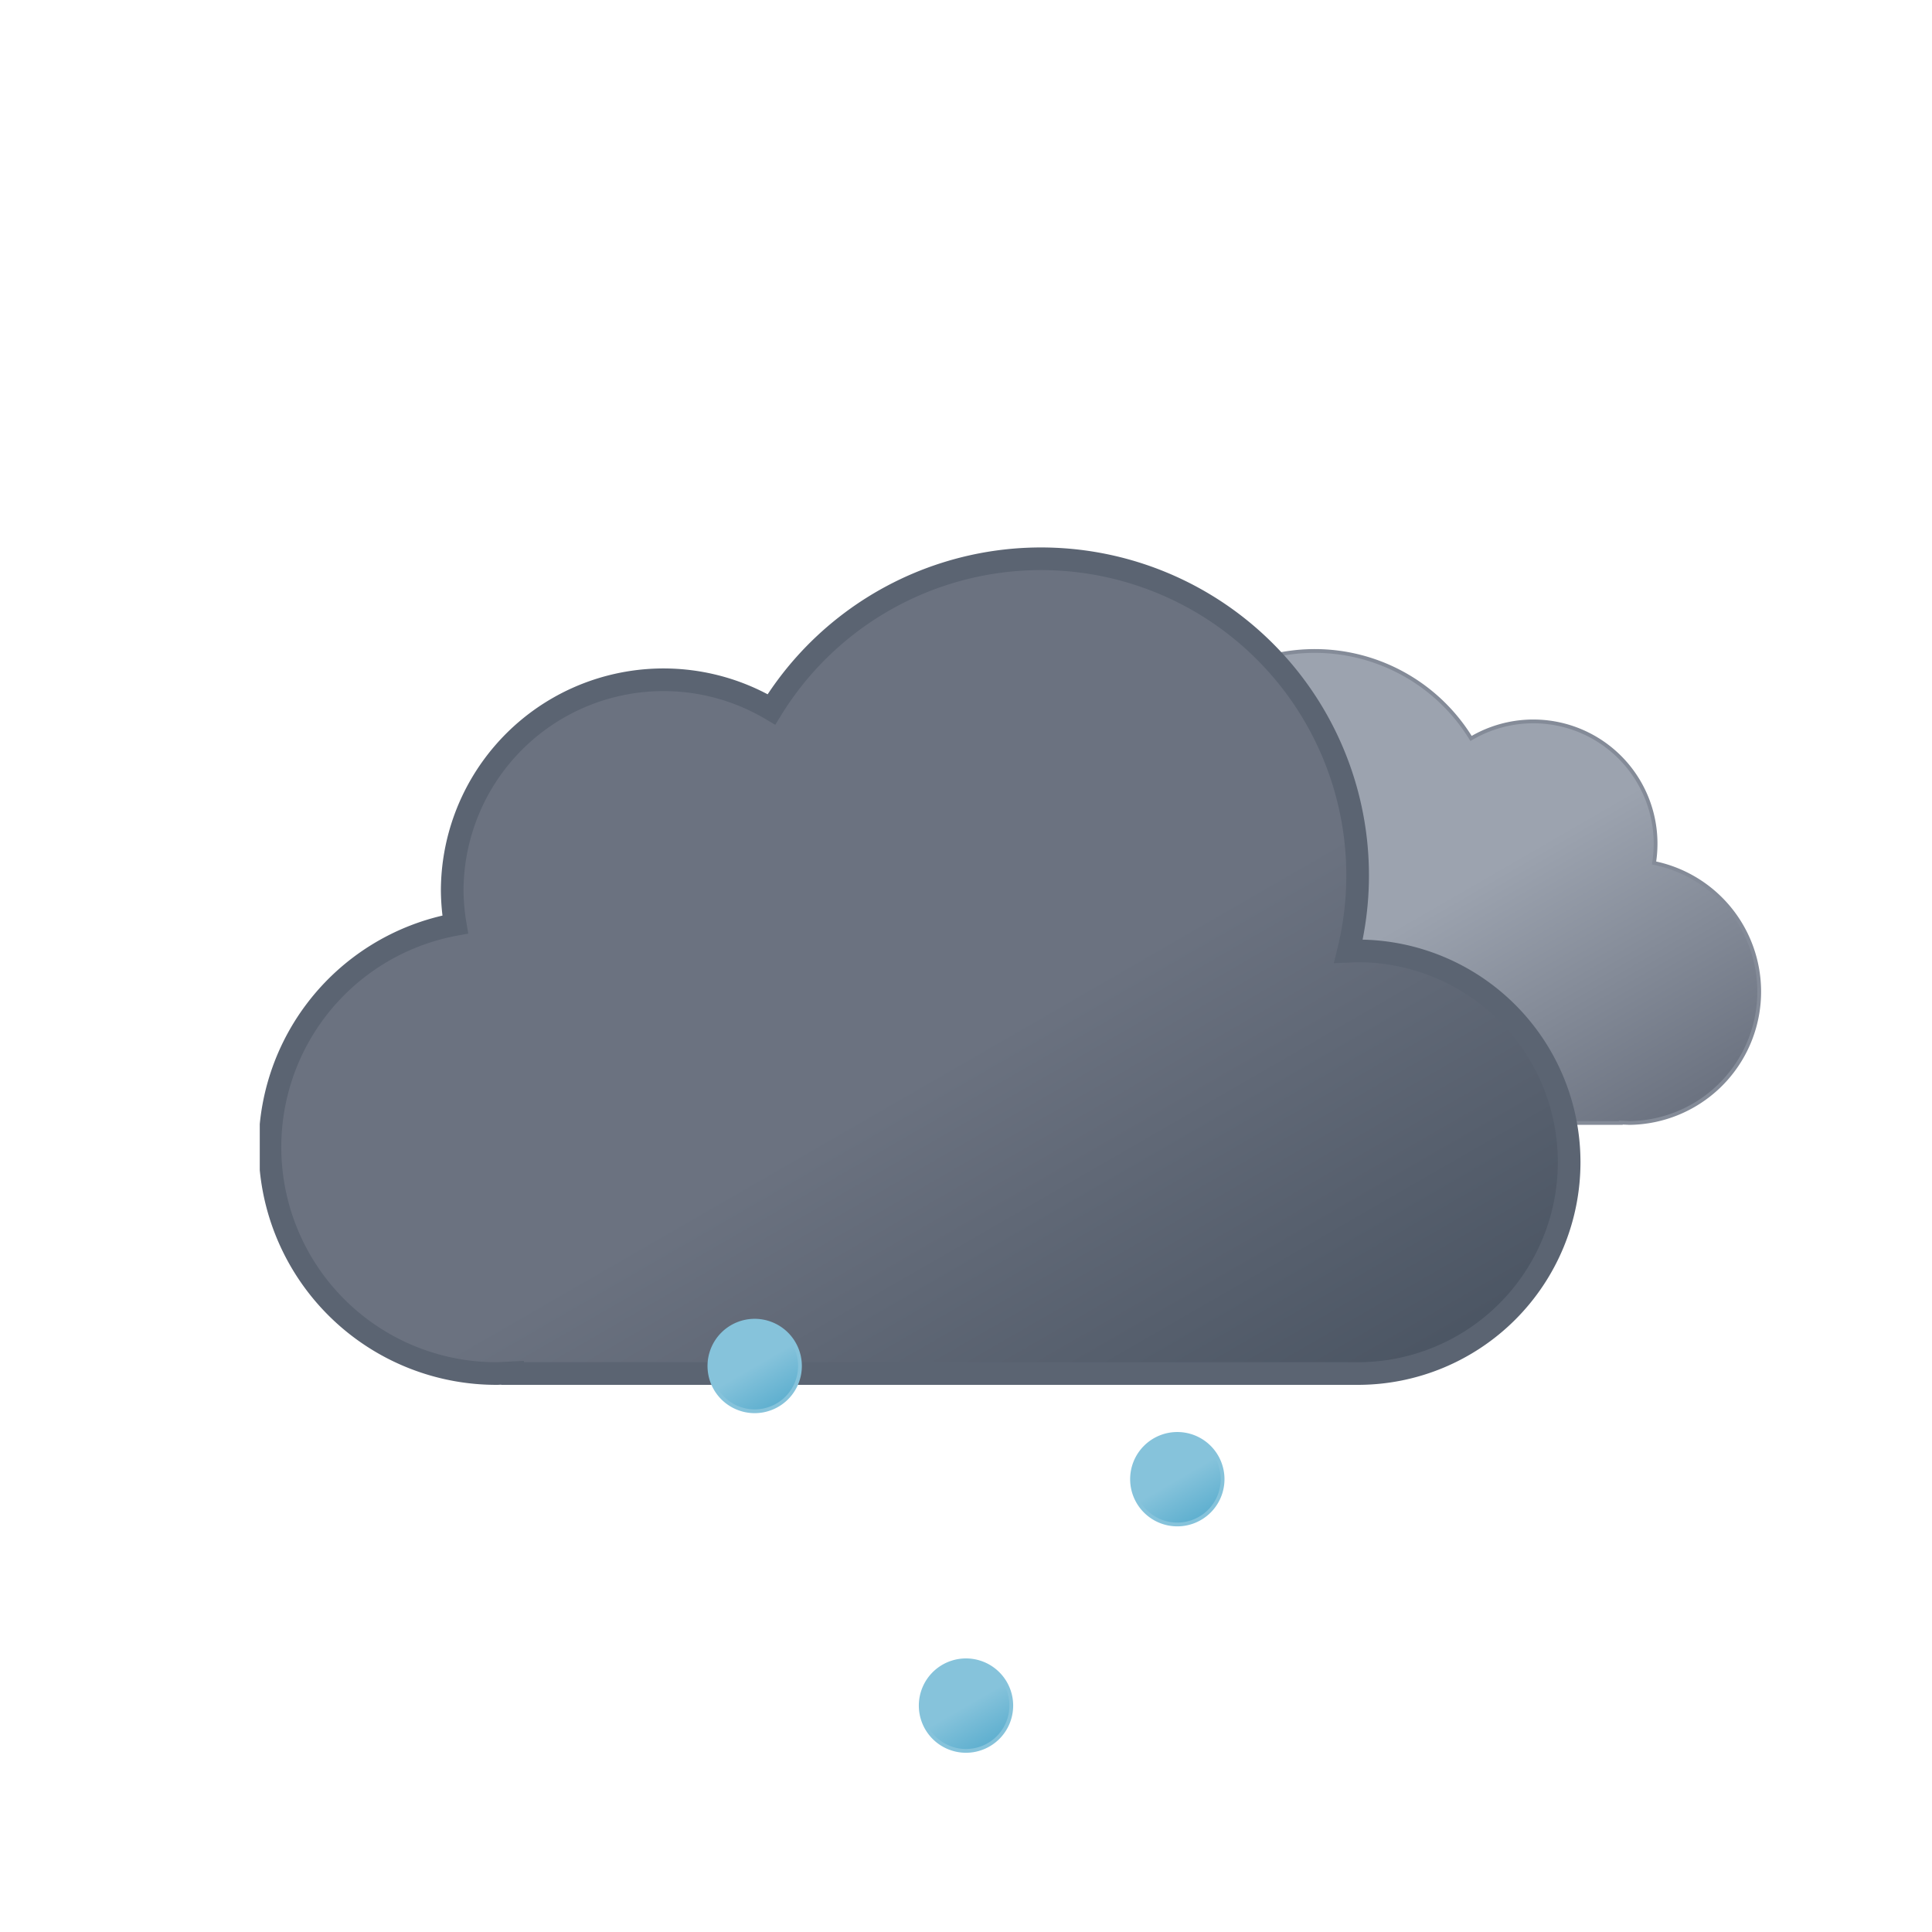 <svg xmlns:xlink="http://www.w3.org/1999/xlink" viewBox="0 0 512 512" xmlns="http://www.w3.org/2000/svg">
  <defs>
    <linearGradient id="extreme-hail_svg__1__b" x1="52.7" x2="133.4" y1="9.6" y2="149.3" gradientUnits="userSpaceOnUse">
      <stop offset="0" stop-color="#9ca3af"/>
      <stop offset=".5" stop-color="#9ca3af"/>
      <stop offset="1" stop-color="#6b7280"/>
    </linearGradient>
    <linearGradient id="extreme-hail_svg__1__c" x1="99.5" x2="232.6" y1="30.7" y2="261.4" gradientUnits="userSpaceOnUse">
      <stop offset="0" stop-color="#6b7280"/>
      <stop offset=".5" stop-color="#6b7280"/>
      <stop offset="1" stop-color="#4b5563"/>
    </linearGradient>
    <linearGradient id="extreme-hail_svg__1__a" x1="6.5" x2="18.5" y1="2.1" y2="22.9" gradientUnits="userSpaceOnUse">
      <stop offset="0" stop-color="#86c3db"/>
      <stop offset=".5" stop-color="#86c3db"/>
      <stop offset="1" stop-color="#5eafcf"/>
    </linearGradient>
    <linearGradient xlink:href="#extreme-hail_svg__1__a" id="extreme-hail_svg__1__f" x1="62.5" x2="74.5" y1="92.1" y2="112.9"/>
    <linearGradient xlink:href="#extreme-hail_svg__1__a" id="extreme-hail_svg__1__g" x1="118.5" x2="130.5" y1="32.1" y2="52.9"/>
    <symbol id="extreme-hail_svg__1__d" viewBox="0 0 200.3 126.1">
      <path fill="url(#extreme-hail_svg__1__b)" stroke="#848b98" stroke-miterlimit="10" d="M.5 93.2a32.4 32.4 0 0 0 32.4 32.4h129.8v-.1l2.3.1a34.8 34.8 0 0 0 6.5-68.9 32.4 32.4 0 0 0-48.5-33 48.6 48.6 0 0 0-88.6 37.1h-1.5A32.4 32.4 0 0 0 .5 93.1Z"/>
    </symbol>
    <symbol id="extreme-hail_svg__1__e" viewBox="0 0 350 222">
      <path fill="url(#extreme-hail_svg__1__c)" stroke="#5b6472" stroke-miterlimit="10" stroke-width="6" d="m291 107-2.5.1A83.9 83.9 0 0 0 135.6 43 56 56 0 0 0 51 91a56.6 56.6 0 0 0 .8 9A60 60 0 0 0 63 219l4-.2v.2h224a56 56 0 0 0 0-112Z"/>
    </symbol>
    <symbol id="extreme-hail_svg__1__h" viewBox="0 0 398 222">
      <use xlink:href="#extreme-hail_svg__1__d" width="200.3" height="126.1" transform="translate(198 27)"/>
      <use xlink:href="#extreme-hail_svg__1__e" width="350" height="222"/>
    </symbol>
    <symbol id="extreme-hail_svg__1__i" viewBox="0 0 137 115">
      <path fill="url(#extreme-hail_svg__1__a)" stroke="#86c3db" stroke-miterlimit="10" d="M12.5.5a12 12 0 1 0 12 12 12 12 0 0 0-12-12Z"/>
      <path fill="url(#extreme-hail_svg__1__f)" stroke="#86c3db" stroke-miterlimit="10" d="M68.5 90.5a12 12 0 1 0 12 12 12 12 0 0 0-12-12Z"/>
      <path fill="url(#extreme-hail_svg__1__g)" stroke="#86c3db" stroke-miterlimit="10" d="M124.5 30.5a12 12 0 1 0 12 12 12 12 0 0 0-12-12Z"/>
    </symbol>
  </defs>
  <use xlink:href="#extreme-hail_svg__1__h" width="398" height="222" transform="translate(68.84 145)"/>
  <use xlink:href="#extreme-hail_svg__1__i" width="137" height="115" transform="translate(187.5 349.5)"/>
</svg>
